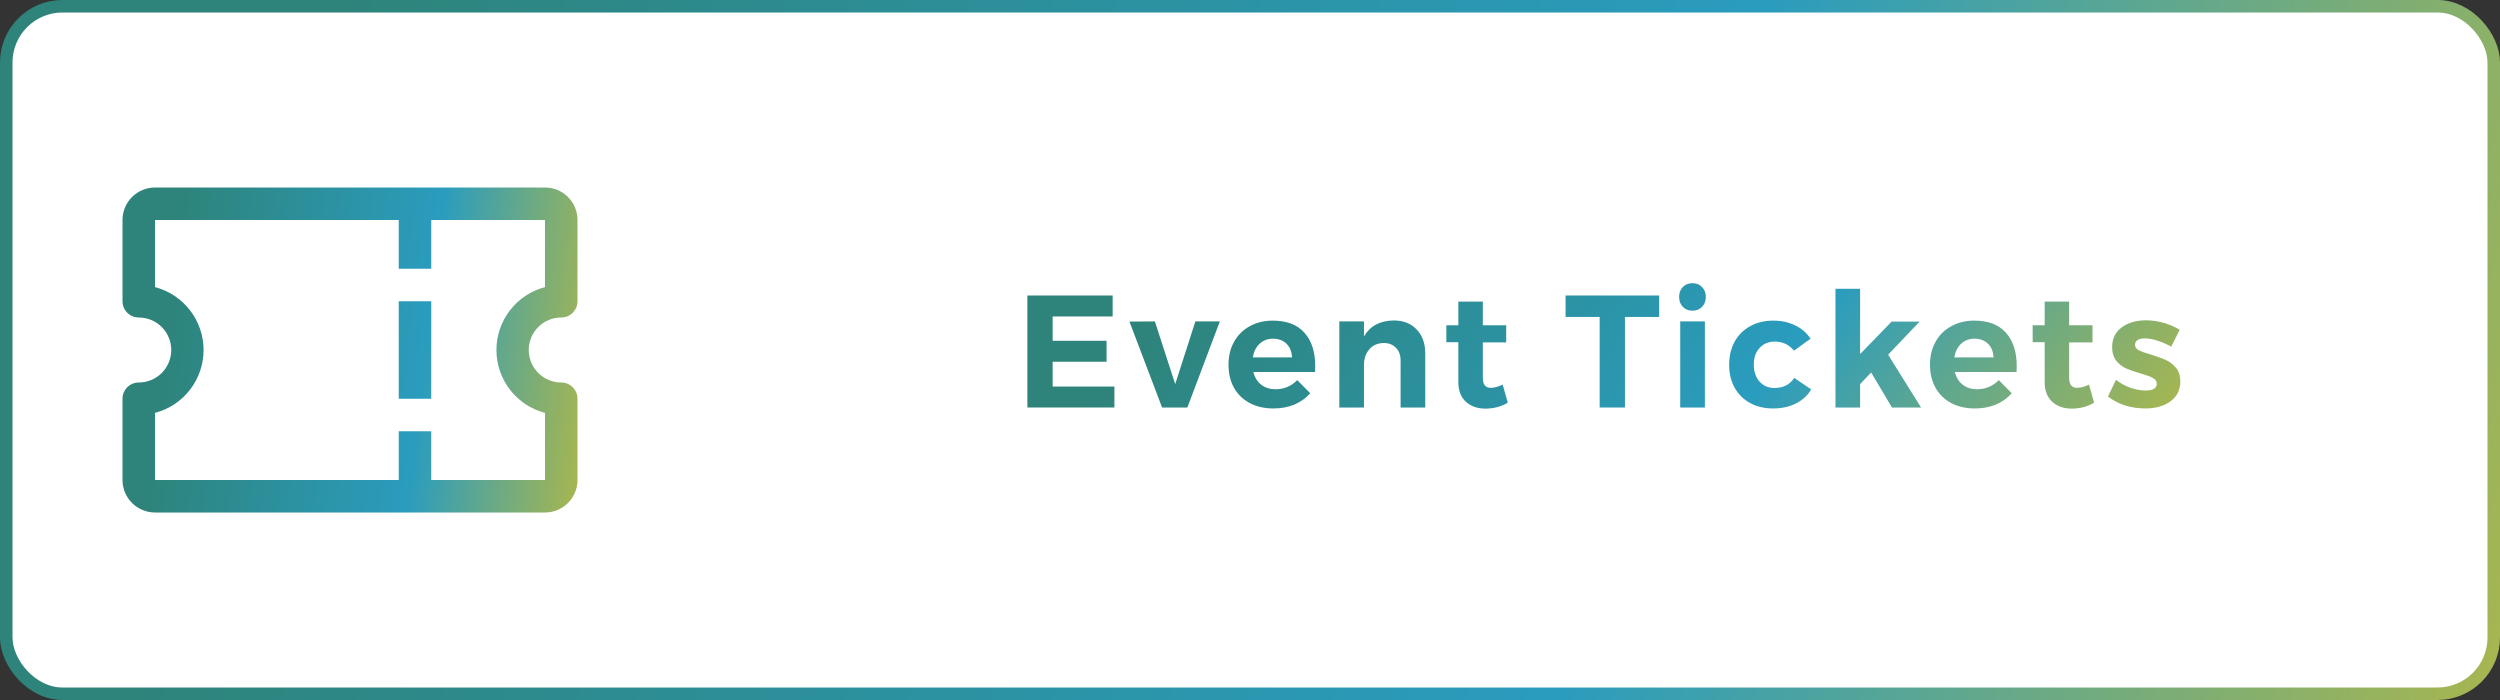 <svg width="1000" height="280" viewBox="0 0 1000 280" fill="none" xmlns="http://www.w3.org/2000/svg">
<rect x="0" y="0" width="1000" height="280" fill="#333333" stroke="none"/>
<rect x="2.5" y="2.5" width="995" height="275" rx="22.5" fill="white" stroke="url(#paint0_linear)" stroke-width="5"/>
<path d="M172.5 120.5H159.5V159.5H172.5V120.5Z" fill="url(#paint1_linear)"/>
<path fill-rule="evenodd" clip-rule="evenodd" d="M229.097 125.096C227.877 126.315 226.224 127 224.5 127C221.052 127 217.745 128.37 215.308 130.808C212.87 133.246 211.5 136.552 211.5 140C211.5 143.448 212.87 146.754 215.308 149.192C217.745 151.63 221.052 153 224.5 153C226.224 153 227.877 153.685 229.097 154.904C230.315 156.123 231 157.776 231 159.5V192C231 195.448 229.63 198.754 227.192 201.192C224.755 203.63 221.448 205 218 205H62C58.552 205 55.245 203.63 52.808 201.192C50.37 198.754 49 195.448 49 192V159.5C49 157.776 49.685 156.123 50.903 154.904C52.123 153.685 53.776 153 55.5 153C58.948 153 62.255 151.63 64.692 149.192C67.13 146.754 68.5 143.448 68.5 140C68.5 136.552 67.13 133.246 64.692 130.808C62.255 128.37 58.948 127 55.5 127C53.776 127 52.123 126.315 50.903 125.096C49.685 123.877 49 122.224 49 120.5V88C49 84.552 50.37 81.246 52.808 78.808C55.245 76.37 58.552 75 62 75H218C221.448 75 224.755 76.37 227.192 78.808C229.63 81.246 231 84.552 231 88V120.5C231 122.224 230.315 123.877 229.097 125.096ZM218 192V165.155C212.436 163.701 207.511 160.443 203.996 155.891C200.481 151.34 198.574 145.751 198.574 140C198.574 134.249 200.481 128.66 203.996 124.109C207.511 119.557 212.436 116.299 218 114.845V88H172.5V107.5H159.5V88H62V114.845C67.564 116.299 72.489 119.557 76.004 124.109C79.519 128.66 81.426 134.249 81.426 140C81.426 145.751 79.519 151.34 76.004 155.891C72.489 160.443 67.564 163.701 62 165.155V192H159.5V172.5H172.5V192H218Z" fill="url(#paint2_linear)"/>
<path d="M410.947 118.2H445.059V126.584H421.059V136.312H442.627V144.696H421.059V154.616H445.763V163H410.947V118.2Z" fill="url(#paint3_linear)"/>
<path d="M451.777 128.632L461.953 128.568L470.081 153.656L478.145 128.568H487.937L474.945 163H464.833L451.777 128.632Z" fill="url(#paint4_linear)"/>
<path d="M509.126 128.248C514.673 128.248 518.876 129.848 521.734 133.048C524.636 136.248 526.086 140.707 526.086 146.424C526.086 147.448 526.065 148.237 526.022 148.792H501.318C501.873 150.968 502.94 152.675 504.518 153.912C506.097 155.107 507.996 155.704 510.214 155.704C511.836 155.704 513.393 155.405 514.886 154.808C516.38 154.168 517.724 153.251 518.918 152.056L524.102 157.304C522.353 159.267 520.22 160.781 517.702 161.848C515.228 162.872 512.454 163.384 509.382 163.384C505.756 163.384 502.577 162.659 499.846 161.208C497.158 159.757 495.068 157.709 493.574 155.064C492.124 152.419 491.398 149.368 491.398 145.912C491.398 142.413 492.145 139.341 493.638 136.696C495.132 134.008 497.222 131.939 499.91 130.488C502.598 128.995 505.67 128.248 509.126 128.248ZM516.806 142.968C516.721 140.707 515.996 138.893 514.63 137.528C513.265 136.163 511.452 135.48 509.19 135.48C507.057 135.48 505.265 136.163 503.814 137.528C502.406 138.851 501.51 140.664 501.126 142.968H516.806Z" fill="url(#paint5_linear)"/>
<path d="M557.49 128.184C561.33 128.184 564.38 129.379 566.642 131.768C568.946 134.157 570.098 137.357 570.098 141.368V163H560.242V144.248C560.242 142.072 559.623 140.365 558.386 139.128C557.191 137.848 555.548 137.208 553.458 137.208C551.026 137.251 549.106 138.104 547.698 139.768C546.29 141.389 545.586 143.48 545.586 146.04V163H535.73V128.568H545.586V134.584C547.975 130.403 551.943 128.269 557.49 128.184Z" fill="url(#paint6_linear)"/>
<path d="M603.117 161.08C601.837 161.848 600.407 162.445 598.829 162.872C597.293 163.256 595.735 163.448 594.157 163.448C590.957 163.448 588.354 162.531 586.349 160.696C584.343 158.861 583.341 156.237 583.341 152.824V136.888H578.541V130.104H583.341V120.632H593.133V130.104H602.477V136.952H593.133V151.16C593.133 153.805 594.178 155.128 596.269 155.128C597.719 155.128 599.319 154.701 601.069 153.848L603.117 161.08Z" fill="url(#paint7_linear)"/>
<path d="M626.231 118.2H663.671V126.776H649.975V163H639.863V126.776H626.231V118.2Z" fill="url(#paint8_linear)"/>
<path d="M672.092 128.568H681.948V163H672.092V128.568ZM676.956 113.272C678.535 113.272 679.815 113.784 680.796 114.808C681.82 115.832 682.332 117.155 682.332 118.776C682.332 120.397 681.82 121.72 680.796 122.744C679.815 123.768 678.535 124.28 676.956 124.28C675.42 124.28 674.14 123.768 673.116 122.744C672.135 121.677 671.644 120.355 671.644 118.776C671.644 117.155 672.135 115.832 673.116 114.808C674.14 113.784 675.42 113.272 676.956 113.272Z" fill="url(#paint9_linear)"/>
<path d="M717.581 140.28C715.618 137.848 713.058 136.632 709.901 136.632C707.426 136.632 705.399 137.485 703.821 139.192C702.285 140.856 701.517 143.075 701.517 145.848C701.517 148.621 702.285 150.883 703.821 152.632C705.357 154.339 707.319 155.192 709.709 155.192C713.293 155.192 715.959 153.848 717.709 151.16L724.493 155.768C723.042 158.2 720.994 160.077 718.349 161.4C715.746 162.723 712.695 163.384 709.197 163.384C705.741 163.384 702.69 162.659 700.045 161.208C697.399 159.757 695.33 157.709 693.837 155.064C692.386 152.419 691.661 149.368 691.661 145.912C691.661 142.413 692.386 139.341 693.837 136.696C695.33 134.008 697.399 131.939 700.045 130.488C702.733 128.995 705.826 128.248 709.325 128.248C712.61 128.248 715.533 128.888 718.093 130.168C720.653 131.405 722.701 133.176 724.237 135.48L717.581 140.28Z" fill="url(#paint10_linear)"/>
<path d="M756.779 163L748.459 148.984L744.043 153.656V163H734.187V115.512H744.043V141.624L756.651 128.632H767.851L755.243 141.88L768.427 163H756.779Z" fill="url(#paint11_linear)"/>
<path d="M789.726 128.248C795.273 128.248 799.476 129.848 802.334 133.048C805.236 136.248 806.686 140.707 806.686 146.424C806.686 147.448 806.665 148.237 806.622 148.792H781.918C782.473 150.968 783.54 152.675 785.118 153.912C786.697 155.107 788.596 155.704 790.814 155.704C792.436 155.704 793.993 155.405 795.486 154.808C796.98 154.168 798.324 153.251 799.518 152.056L804.702 157.304C802.953 159.267 800.82 160.781 798.302 161.848C795.828 162.872 793.054 163.384 789.982 163.384C786.356 163.384 783.177 162.659 780.446 161.208C777.758 159.757 775.668 157.709 774.174 155.064C772.724 152.419 771.998 149.368 771.998 145.912C771.998 142.413 772.745 139.341 774.238 136.696C775.732 134.008 777.822 131.939 780.51 130.488C783.198 128.995 786.27 128.248 789.726 128.248ZM797.406 142.968C797.321 140.707 796.596 138.893 795.23 137.528C793.865 136.163 792.052 135.48 789.79 135.48C787.657 135.48 785.865 136.163 784.414 137.528C783.006 138.851 782.11 140.664 781.726 142.968H797.406Z" fill="url(#paint12_linear)"/>
<path d="M837.642 161.08C836.362 161.848 834.932 162.445 833.354 162.872C831.818 163.256 830.26 163.448 828.682 163.448C825.482 163.448 822.879 162.531 820.874 160.696C818.868 158.861 817.866 156.237 817.866 152.824V136.888H813.066V130.104H817.866V120.632H827.658V130.104H837.002V136.952H827.658V151.16C827.658 153.805 828.703 155.128 830.794 155.128C832.244 155.128 833.844 154.701 835.594 153.848L837.642 161.08Z" fill="url(#paint13_linear)"/>
<path d="M868.476 138.68C866.598 137.613 864.742 136.803 862.908 136.248C861.073 135.651 859.43 135.352 857.98 135.352C856.785 135.352 855.825 135.565 855.1 135.992C854.374 136.419 854.012 137.059 854.012 137.912C854.012 138.851 854.502 139.576 855.484 140.088C856.465 140.6 858.065 141.176 860.284 141.816C862.716 142.541 864.721 143.267 866.3 143.992C867.878 144.675 869.244 145.72 870.396 147.128C871.548 148.493 872.124 150.307 872.124 152.568C872.124 155.981 870.801 158.648 868.156 160.568C865.553 162.445 862.204 163.384 858.108 163.384C855.292 163.384 852.582 162.979 849.98 162.168C847.377 161.315 845.116 160.12 843.196 158.584L846.396 151.928C848.145 153.293 850.086 154.36 852.22 155.128C854.396 155.853 856.444 156.216 858.364 156.216C859.686 156.216 860.732 156.003 861.5 155.576C862.31 155.107 862.716 154.424 862.716 153.528C862.716 152.547 862.204 151.779 861.18 151.224C860.198 150.669 858.598 150.072 856.38 149.432C854.033 148.749 852.07 148.067 850.492 147.384C848.956 146.701 847.633 145.677 846.524 144.312C845.414 142.904 844.86 141.091 844.86 138.872C844.86 135.459 846.14 132.813 848.7 130.936C851.26 129.059 854.502 128.12 858.428 128.12C860.774 128.12 863.121 128.461 865.468 129.144C867.814 129.784 869.948 130.723 871.868 131.96L868.476 138.68Z" fill="url(#paint14_linear)"/>
<defs>
<linearGradient id="paint0_linear" x1="200" y1="-208.627" x2="1312.23" y2="125.936" gradientUnits="userSpaceOnUse">
<stop stop-color="#2E847B"/>
<stop offset="0.469" stop-color="#2A9CBE"/>
<stop offset="0.99" stop-color="#FCC805"/>
</linearGradient>
<linearGradient id="paint1_linear" x1="85.4" y1="-21.863" x2="303.115" y2="3.809" gradientUnits="userSpaceOnUse">
<stop stop-color="#2E847B"/>
<stop offset="0.469" stop-color="#2A9CBE"/>
<stop offset="0.99" stop-color="#FCC805"/>
</linearGradient>
<linearGradient id="paint2_linear" x1="85.4" y1="-21.863" x2="303.115" y2="3.809" gradientUnits="userSpaceOnUse">
<stop stop-color="#2E847B"/>
<stop offset="0.469" stop-color="#2A9CBE"/>
<stop offset="0.99" stop-color="#FCC805"/>
</linearGradient>
<linearGradient id="paint3_linear" x1="503.182" y1="75.886" x2="852.932" y2="346.638" gradientUnits="userSpaceOnUse">
<stop stop-color="#2E847B"/>
<stop offset="0.469" stop-color="#2A9CBE"/>
<stop offset="0.99" stop-color="#FCC805"/>
</linearGradient>
<linearGradient id="paint4_linear" x1="503.182" y1="75.886" x2="852.932" y2="346.638" gradientUnits="userSpaceOnUse">
<stop stop-color="#2E847B"/>
<stop offset="0.469" stop-color="#2A9CBE"/>
<stop offset="0.99" stop-color="#FCC805"/>
</linearGradient>
<linearGradient id="paint5_linear" x1="503.182" y1="75.886" x2="852.932" y2="346.638" gradientUnits="userSpaceOnUse">
<stop stop-color="#2E847B"/>
<stop offset="0.469" stop-color="#2A9CBE"/>
<stop offset="0.99" stop-color="#FCC805"/>
</linearGradient>
<linearGradient id="paint6_linear" x1="503.182" y1="75.886" x2="852.932" y2="346.638" gradientUnits="userSpaceOnUse">
<stop stop-color="#2E847B"/>
<stop offset="0.469" stop-color="#2A9CBE"/>
<stop offset="0.99" stop-color="#FCC805"/>
</linearGradient>
<linearGradient id="paint7_linear" x1="503.182" y1="75.886" x2="852.932" y2="346.638" gradientUnits="userSpaceOnUse">
<stop stop-color="#2E847B"/>
<stop offset="0.469" stop-color="#2A9CBE"/>
<stop offset="0.99" stop-color="#FCC805"/>
</linearGradient>
<linearGradient id="paint8_linear" x1="503.182" y1="75.886" x2="852.932" y2="346.638" gradientUnits="userSpaceOnUse">
<stop stop-color="#2E847B"/>
<stop offset="0.469" stop-color="#2A9CBE"/>
<stop offset="0.99" stop-color="#FCC805"/>
</linearGradient>
<linearGradient id="paint9_linear" x1="503.182" y1="75.886" x2="852.932" y2="346.638" gradientUnits="userSpaceOnUse">
<stop stop-color="#2E847B"/>
<stop offset="0.469" stop-color="#2A9CBE"/>
<stop offset="0.99" stop-color="#FCC805"/>
</linearGradient>
<linearGradient id="paint10_linear" x1="503.182" y1="75.886" x2="852.932" y2="346.638" gradientUnits="userSpaceOnUse">
<stop stop-color="#2E847B"/>
<stop offset="0.469" stop-color="#2A9CBE"/>
<stop offset="0.99" stop-color="#FCC805"/>
</linearGradient>
<linearGradient id="paint11_linear" x1="503.182" y1="75.886" x2="852.932" y2="346.638" gradientUnits="userSpaceOnUse">
<stop stop-color="#2E847B"/>
<stop offset="0.469" stop-color="#2A9CBE"/>
<stop offset="0.99" stop-color="#FCC805"/>
</linearGradient>
<linearGradient id="paint12_linear" x1="503.182" y1="75.886" x2="852.932" y2="346.638" gradientUnits="userSpaceOnUse">
<stop stop-color="#2E847B"/>
<stop offset="0.469" stop-color="#2A9CBE"/>
<stop offset="0.99" stop-color="#FCC805"/>
</linearGradient>
<linearGradient id="paint13_linear" x1="503.182" y1="75.886" x2="852.932" y2="346.638" gradientUnits="userSpaceOnUse">
<stop stop-color="#2E847B"/>
<stop offset="0.469" stop-color="#2A9CBE"/>
<stop offset="0.99" stop-color="#FCC805"/>
</linearGradient>
<linearGradient id="paint14_linear" x1="503.182" y1="75.886" x2="852.932" y2="346.638" gradientUnits="userSpaceOnUse">
<stop stop-color="#2E847B"/>
<stop offset="0.469" stop-color="#2A9CBE"/>
<stop offset="0.99" stop-color="#FCC805"/>
</linearGradient>
</defs>
</svg>
